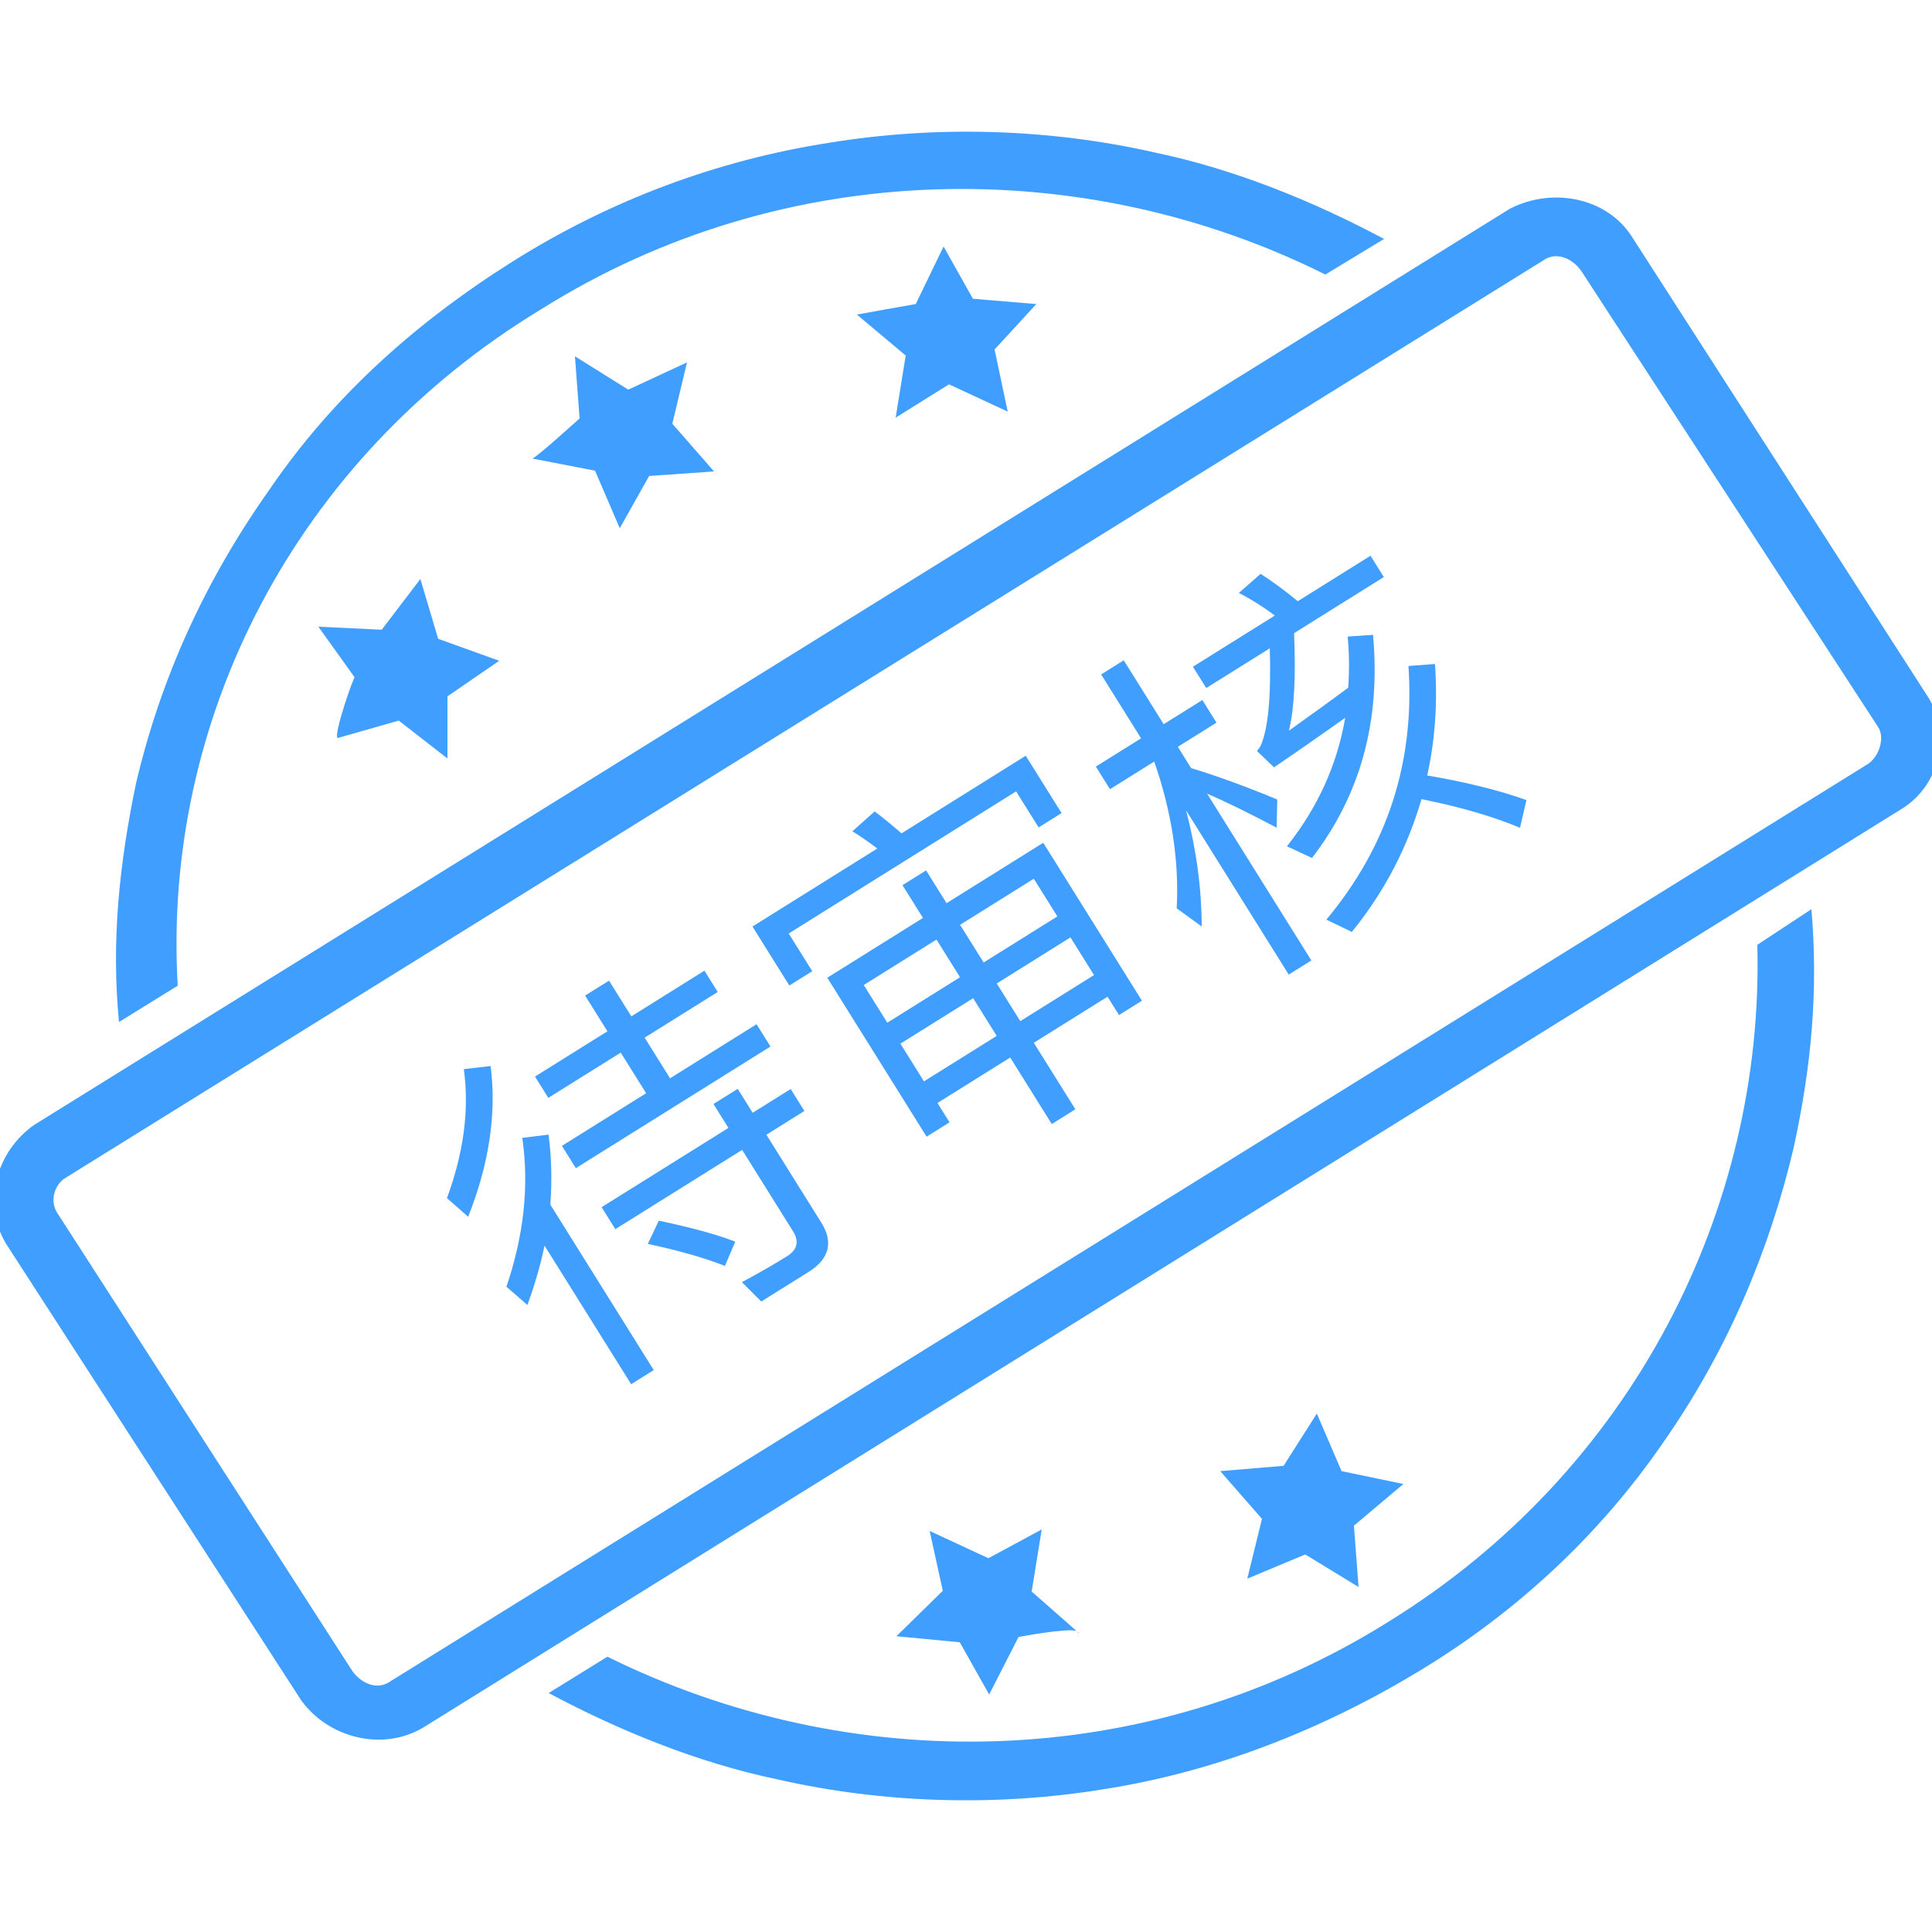 <?xml version="1.0" encoding="UTF-8" standalone="no" ?>
<!DOCTYPE svg PUBLIC "-//W3C//DTD SVG 1.1//EN" "http://www.w3.org/Graphics/SVG/1.1/DTD/svg11.dtd">
<svg xmlns="http://www.w3.org/2000/svg" xmlns:xlink="http://www.w3.org/1999/xlink" version="1.1" width="50" height="50" viewBox="0 0 50 50" xml:space="preserve">
<desc>Created with Fabric.js 5.3.0</desc>
<defs>
<clipPath id="CLIPPATH_2" >
	<rect transform="matrix(1 0 0 1 25 25)" x="-25" y="-25" rx="0" ry="0" width="50" height="50" />
</clipPath>
</defs>
<g clip-path="url(#CLIPPATH_2)" >

<g transform="matrix(0.05 0 0 0.049 25.031 25.067)" id="5996f210-8383-492e-a43d-f4ba58af7221"  >
<path style="stroke: none; stroke-width: 1; stroke-dasharray: none; stroke-linecap: butt; stroke-dashoffset: 0; stroke-linejoin: miter; stroke-miterlimit: 4; fill: rgb(64,158,255); fill-rule: nonzero; opacity: 1;"  transform=" translate(-512.63, -513.378)" d="M 738.4 785.6 L 706.4 778.8 L 693.6 748.4 L 676.4 776 L 643.6 778.8 L 665.2 804 L 657.6 835.6 L 687.6 822.8 L 715.2 840 L 712.8 807.6 z M 515.6 159.6 L 500.4 132 L 486 162.4 C 485.6 162.4 452.8 168.4 455.6 168 L 480.8 189.6 L 475.6 222.4 L 503.2 204.8 L 533.6 219.2 L 526.8 186.4 L 548.4 162.4 L 515.6 159.6 z M 569.6 863.6 L 570.4 864.4 C 570.4 864 570 863.6 569.6 863.6 z M 186.8 391.6 L 218.4 382.4 L 243.6 402.4 L 243.6 369.6 L 270.4 350.8 L 238.8 339.2 L 229.6 307.6 L 209.6 334.4 L 176.8 332.8 L 195.6 359.6 C 195.2 358.8 184.4 390 186.8 391.6 z M 288.4 243.6 C 288.4 244 288.4 244 288.4 243.6 z M 320 250.4 L 332.8 280.8 L 348 253.2 L 381.6 250.8 L 360 225.6 L 367.6 193.2 L 337.2 207.6 L 309.6 190 L 312 222.8 C 312 222.8 290.4 242.8 287.6 244 L 320 250.4 z M 1010 370 L 856.4 126.4 C 843.6 106.4 816 100.4 793.6 112 L 29.6 596 C 9.6 610.4 2.8 638 15.2 658.8 L 168 900 C 182.4 920 210 926.8 230.8 914.4 L 994.8 430 C 1016 417.6 1022.4 390 1010 370 z M 978.4 405.6 L 214.4 889.6 C 207.6 894.8 199.2 891.2 194.4 884.4 L 42.4 643.6 C 37.2 636.8 40 627.2 46.4 623.6 L 810.4 139.6 C 817.2 134.4 825.6 138 830.4 144.8 L 984 385.6 C 988 391.6 984.4 402 978.4 405.6 z M 508.8 869.2 L 524 896.8 L 539.2 866.4 C 539.2 866.4 564 861.6 569.2 863.2 L 546 842.4 L 551.2 809.6 L 523.6 824.8 L 493.2 810.4 L 500 842 L 476 866 L 508.8 869.2 z" stroke-linecap="round" />
</g>
<g transform="matrix(0.05 0 0 0.049 24.975 25)" id="95ad13d7-3a52-475d-9629-122af0b0f8a4"  >
<path style="stroke: none; stroke-width: 1; stroke-dasharray: none; stroke-linecap: butt; stroke-dashoffset: 0; stroke-linejoin: miter; stroke-miterlimit: 4; fill: rgb(64,158,255); fill-rule: nonzero; opacity: 1;"  transform=" translate(-511.511, -512)" d="M 104 522.4 C 96 382.8 164 244.4 292 165.2 C 418 84.4 573.2 83.2 698 146.8 L 728.4 128 C 691.6 108 651.2 91.2 610 82.4 C 554.8 69.6 496.4 68 441.2 77.2 C 383.2 86.4 327.6 107.6 277.2 140 C 226.8 172.4 184 211.6 151.2 260.8 C 118 308.8 95.2 360 82.4 415.6 C 73.6 458.8 69.6 499.6 73.6 541.6 L 104 522.4 z M 921.6 500.8 C 925.2 640 857.2 778.4 731.2 858 C 605.2 938.8 451.6 940 326.4 876.8 L 296 896 C 332.8 916 373.2 932.8 414.4 941.6 C 469.6 954.4 528 956 583.2 946.8 C 641.2 937.6 696.8 915.2 747.2 884 C 797.6 852.8 840.4 812 873.2 763.2 C 906 715.2 927.6 663.2 940.4 608 C 949.6 564.8 953.2 525.2 949.6 482 L 921.6 500.8 z" stroke-linecap="round" />
</g>
<g transform="matrix(0.848 -0.53 0.53 0.848 25 25)" id="52d7a25b-7c1b-47ed-ae20-22193f01eaa7"  >
<path style="stroke: none; stroke-width: 1; stroke-dasharray: none; stroke-linecap: butt; stroke-dashoffset: 0; stroke-linejoin: miter; stroke-miterlimit: 4; fill: rgb(64,158,255); fill-rule: nonzero; opacity: 1;"  transform=" translate(-14.955, -6.385)" d="M 2.52 1.76 C 2.08 2.74 1.36 3.6 0.38 4.36 L 0.59 5.06 C 1.77 4.19 2.63 3.19 3.15 2.06 L 2.52 1.76 Z M 2.86 4.07 C 2.36 5.21 1.56 6.23 0.47 7.12 L 0.68 7.81 C 1.11 7.47 1.51 7.12 1.87 6.74 L 1.87 10.97 L 2.56 10.97 L 2.56 5.92 C 2.92 5.43 3.23 4.91 3.48 4.36 L 2.86 4.07 Z M 6.19 1.81 L 6.19 2.9 L 3.98 2.9 L 3.98 3.55 L 6.19 3.55 L 6.19 4.79 L 3.62 4.79 L 3.62 5.47 L 9.56 5.47 L 9.56 4.79 L 6.92 4.79 L 6.92 3.55 L 9.15 3.55 L 9.15 2.9 L 6.92 2.9 L 6.92 1.81 L 6.19 1.81 Z M 3.65 6.68 L 3.65 7.35 L 7.52 7.35 L 7.52 9.84 C 7.52 10.14 7.36 10.3 7.05 10.3 C 6.62 10.3 6.17 10.28 5.7 10.25 L 5.86 10.94 L 7.3 10.94 C 7.94 10.94 8.26 10.63 8.26 10.03 L 8.26 7.35 L 9.42 7.35 L 9.42 6.68 L 8.26 6.68 L 8.26 5.95 L 7.52 5.95 L 7.52 6.68 L 3.65 6.68 Z M 4.72 7.76 L 4.16 8.12 C 4.74 8.68 5.21 9.2 5.55 9.66 L 6.11 9.27 C 5.79 8.84 5.32 8.34 4.72 7.76 Z M 12.45 7.19 L 14.67 7.19 L 14.67 8.34 L 12.45 8.34 L 12.45 7.19 Z M 14.67 9 L 14.67 11.03 L 15.39 11.03 L 15.39 9 L 17.64 9 L 17.64 9.56 L 18.34 9.56 L 18.34 4.74 L 15.39 4.74 L 15.39 3.74 L 14.67 3.74 L 14.67 4.74 L 11.75 4.74 L 11.75 9.59 L 12.45 9.59 L 12.45 9 L 14.67 9 Z M 15.39 8.34 L 15.39 7.19 L 17.64 7.19 L 17.64 8.34 L 15.39 8.34 Z M 17.64 6.55 L 15.39 6.55 L 15.39 5.4 L 17.64 5.4 L 17.64 6.55 Z M 14.67 5.4 L 14.67 6.55 L 12.45 6.55 L 12.45 5.4 L 14.67 5.4 Z M 19.15 2.59 L 15.36 2.59 C 15.26 2.27 15.17 1.99 15.07 1.74 L 14.31 1.87 C 14.42 2.09 14.52 2.33 14.62 2.59 L 10.81 2.59 L 10.81 4.39 L 11.51 4.39 L 11.51 3.24 L 18.45 3.24 L 18.45 4.34 L 19.15 4.34 L 19.15 2.59 Z M 22.61 5.91 C 22.91 6.34 23.26 6.91 23.67 7.61 L 24.07 7 C 23.57 6.3 23.09 5.68 22.61 5.13 L 22.61 4.48 L 23.79 4.48 L 23.79 3.79 L 22.61 3.79 L 22.61 1.84 L 21.92 1.84 L 21.92 3.79 L 20.54 3.79 L 20.54 4.48 L 21.89 4.48 C 21.59 5.8 21.09 6.98 20.37 8.01 L 20.67 8.75 C 21.18 7.93 21.6 7.01 21.92 5.99 L 21.92 11 L 22.61 11 L 22.61 5.91 Z M 24.04 2.93 L 24.04 3.58 L 25.98 3.58 C 25.34 4.67 24.83 5.34 24.43 5.6 C 24.39 5.62 24.35 5.64 24.29 5.66 L 24.44 6.25 C 25.23 6.22 25.98 6.18 26.68 6.14 C 25.86 7.06 24.85 7.73 23.64 8.16 L 24.03 8.76 C 25.97 8.04 27.43 6.68 28.43 4.7 L 27.85 4.39 C 27.65 4.79 27.42 5.16 27.16 5.52 C 26.54 5.57 25.91 5.61 25.27 5.65 C 25.69 5.24 26.17 4.55 26.72 3.58 L 29.46 3.58 L 29.46 2.93 L 27.24 2.93 C 27.1 2.51 26.95 2.14 26.8 1.82 L 26.06 1.94 C 26.24 2.24 26.4 2.57 26.54 2.93 L 24.04 2.93 Z M 27.24 8.97 C 27.98 9.67 28.57 10.33 29.01 10.95 L 29.53 10.43 C 29.03 9.8 28.41 9.17 27.69 8.53 C 28.34 7.87 28.91 7.09 29.39 6.19 L 28.78 5.87 C 27.61 8.06 25.85 9.54 23.5 10.31 L 23.89 10.93 C 25.17 10.49 26.28 9.83 27.24 8.97 Z" stroke-linecap="round" />
</g>
</g>
</svg>